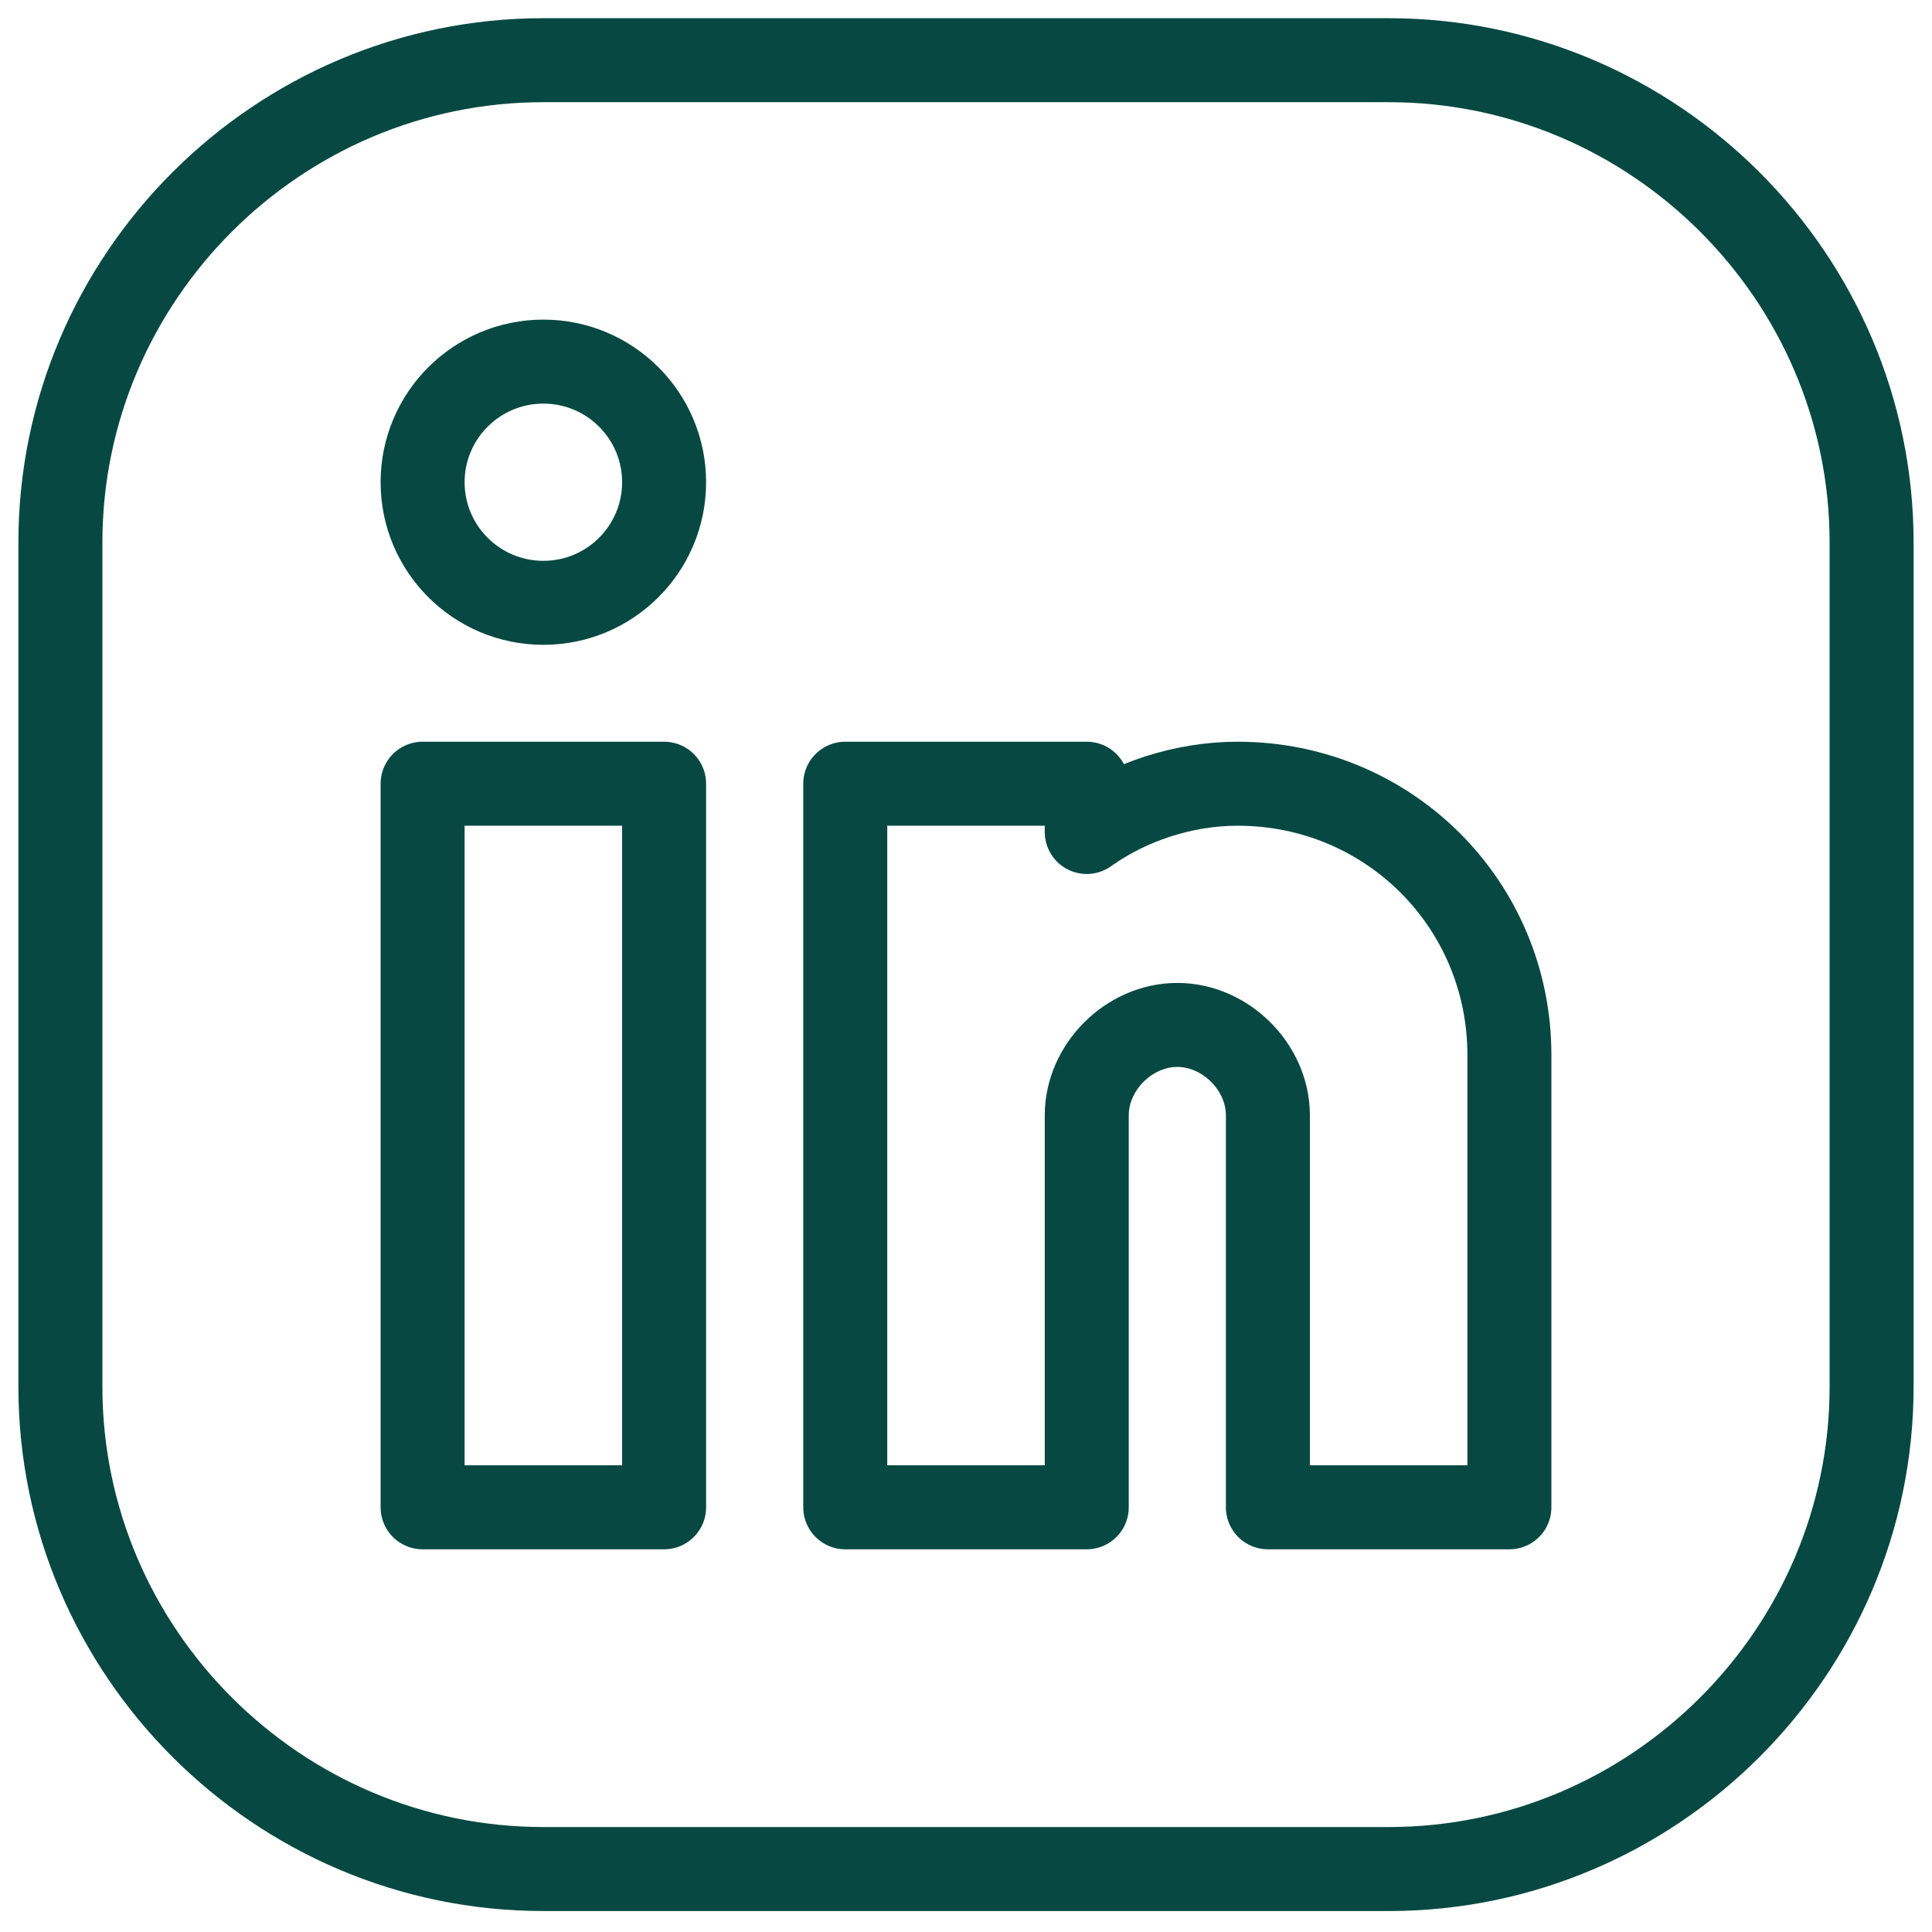 <svg width="46" height="46" viewBox="0 0 46 46" fill="none" xmlns="http://www.w3.org/2000/svg">
<g clip-path="url(#clip0_32_105)">
<path d="M33.062 44.501H12.938C6.612 44.501 1.438 39.333 1.438 33.016V12.918C1.438 6.601 6.612 1.433 12.938 1.433H33.062C39.388 1.433 44.562 6.601 44.562 12.918V33.016C44.562 39.333 39.388 44.501 33.062 44.501Z" stroke="#074942" stroke-width="2" stroke-miterlimit="10" stroke-linecap="round" stroke-linejoin="round"/>
<path d="M15.812 18.66H10.062V35.888H15.812V18.66Z" stroke="#074942" stroke-width="2" stroke-miterlimit="10" stroke-linecap="round" stroke-linejoin="round"/>
<path d="M29.469 18.66C28.175 18.66 26.881 19.091 25.875 19.809V18.66H20.125V35.888H23H25.875V26.556C25.875 25.408 26.881 24.403 28.031 24.403C29.181 24.403 30.188 25.408 30.188 26.556V35.888H35.938V25.12C35.938 21.531 33.062 18.66 29.469 18.66Z" stroke="#074942" stroke-width="2" stroke-miterlimit="10" stroke-linecap="round" stroke-linejoin="round"/>
<path d="M12.938 14.353C14.525 14.353 15.812 13.067 15.812 11.482C15.812 9.896 14.525 8.61 12.938 8.61C11.35 8.61 10.062 9.896 10.062 11.482C10.062 13.067 11.35 14.353 12.938 14.353Z" stroke="#074942" stroke-width="2" stroke-miterlimit="10" stroke-linecap="round" stroke-linejoin="round"/>
</g>
<defs>
<clipPath id="clip0_32_105">
<rect width="46" height="45.94" fill="white" transform="translate(0 -0.003)"/>
</clipPath>
</defs>
</svg>
